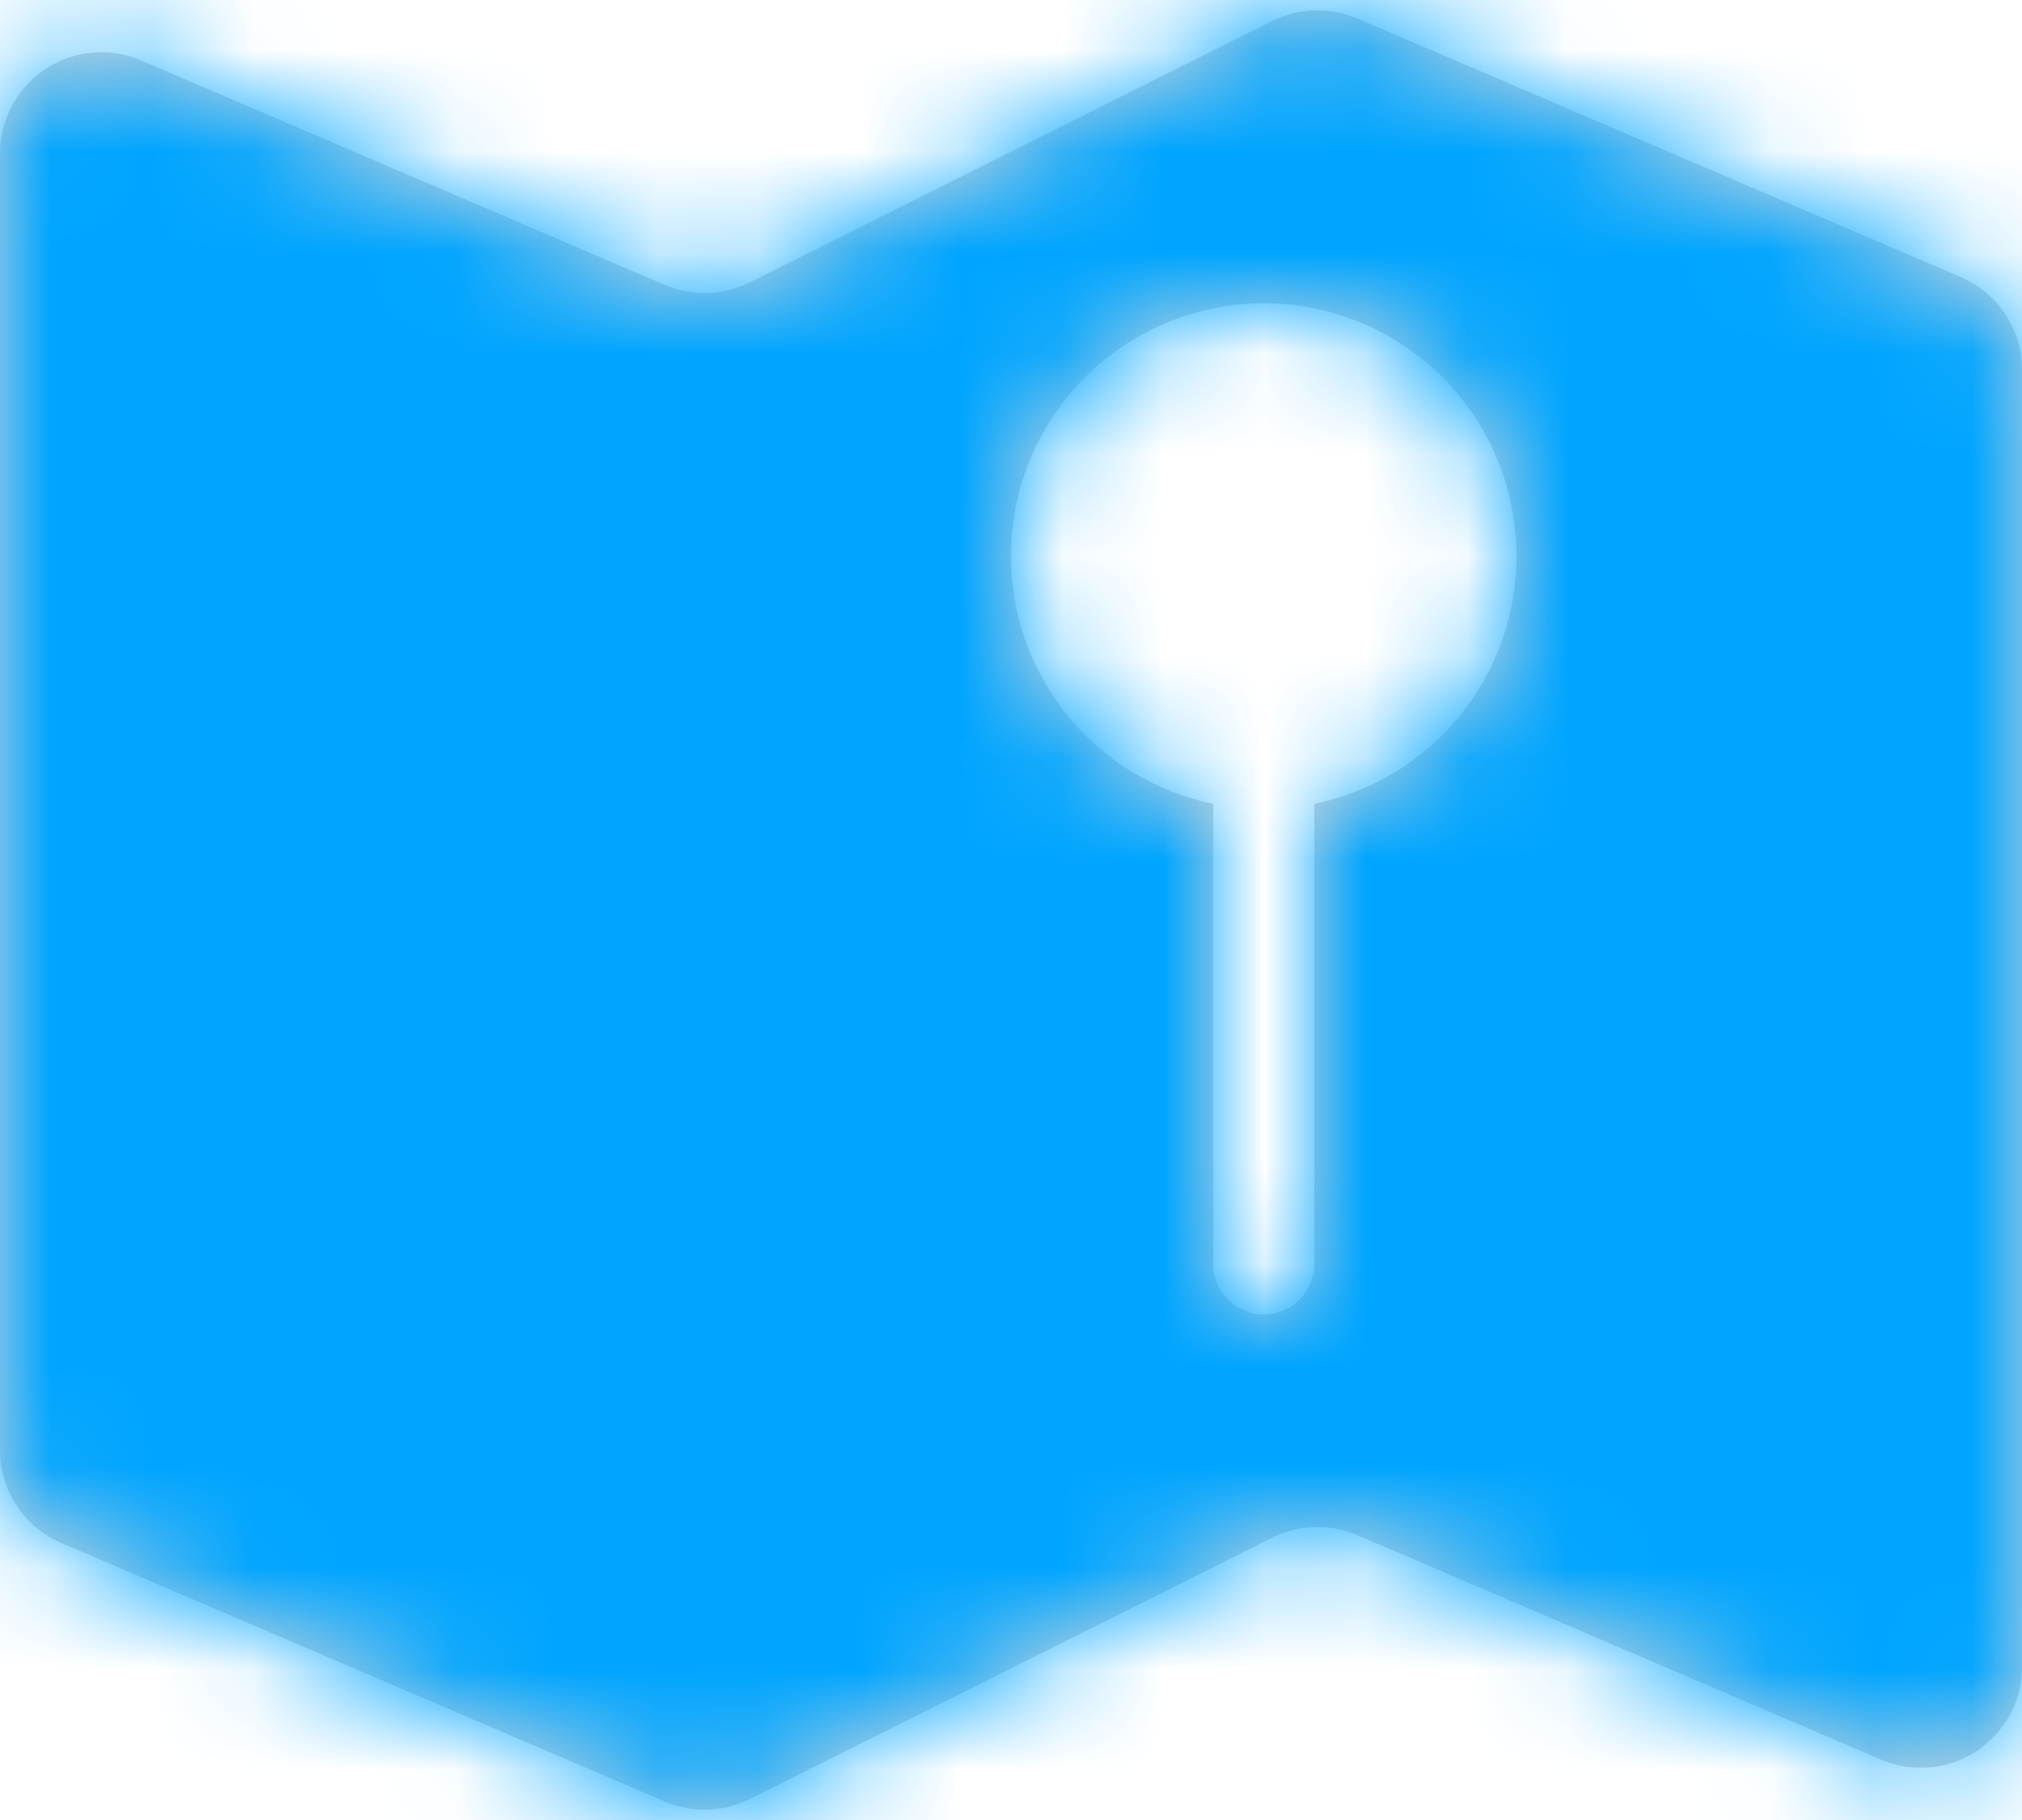 <svg xmlns="http://www.w3.org/2000/svg" xmlns:xlink="http://www.w3.org/1999/xlink" width="20" height="18" viewBox="0 0 20 18">
  <defs>
    <path id="map-a" d="M17,12.95 C18.141,12.718 19,11.709 19,10.5 C19,9.119 17.881,8 16.5,8 C15.119,8 14,9.119 14,10.5 C14,11.709 14.859,12.718 16,12.95 L16,17.5 C16,17.776 16.224,18 16.5,18 C16.776,18 17,17.776 17,17.5 L17,12.95 Z M5.394,5.597 L10.574,7.817 C10.844,7.933 11.152,7.924 11.415,7.793 L16.585,5.207 C16.848,5.076 17.156,5.067 17.426,5.183 L23.394,7.74 C23.762,7.898 24,8.259 24,8.659 L24,21.483 C24,22.036 23.552,22.483 23,22.483 C22.865,22.483 22.731,22.456 22.606,22.403 L17.426,20.183 C17.156,20.067 16.848,20.076 16.585,20.207 L11.415,22.793 C11.152,22.924 10.844,22.933 10.574,22.817 L4.606,20.26 C4.238,20.102 4,19.741 4,19.341 L4,6.517 C4,5.964 4.448,5.517 5,5.517 C5.135,5.517 5.269,5.544 5.394,5.597 Z"/>
  </defs>
  <g fill="none" fill-rule="evenodd" transform="translate(-4 -5)">
    <mask id="map-b" fill="#fff">
      <use xlink:href="#map-a"/>
    </mask>
    <use fill="#D8D8D8" xlink:href="#map-a"/>
    <g fill="#00A5FF" mask="url(#map-b)">
      <rect width="28" height="28"/>
    </g>
  </g>
</svg>
